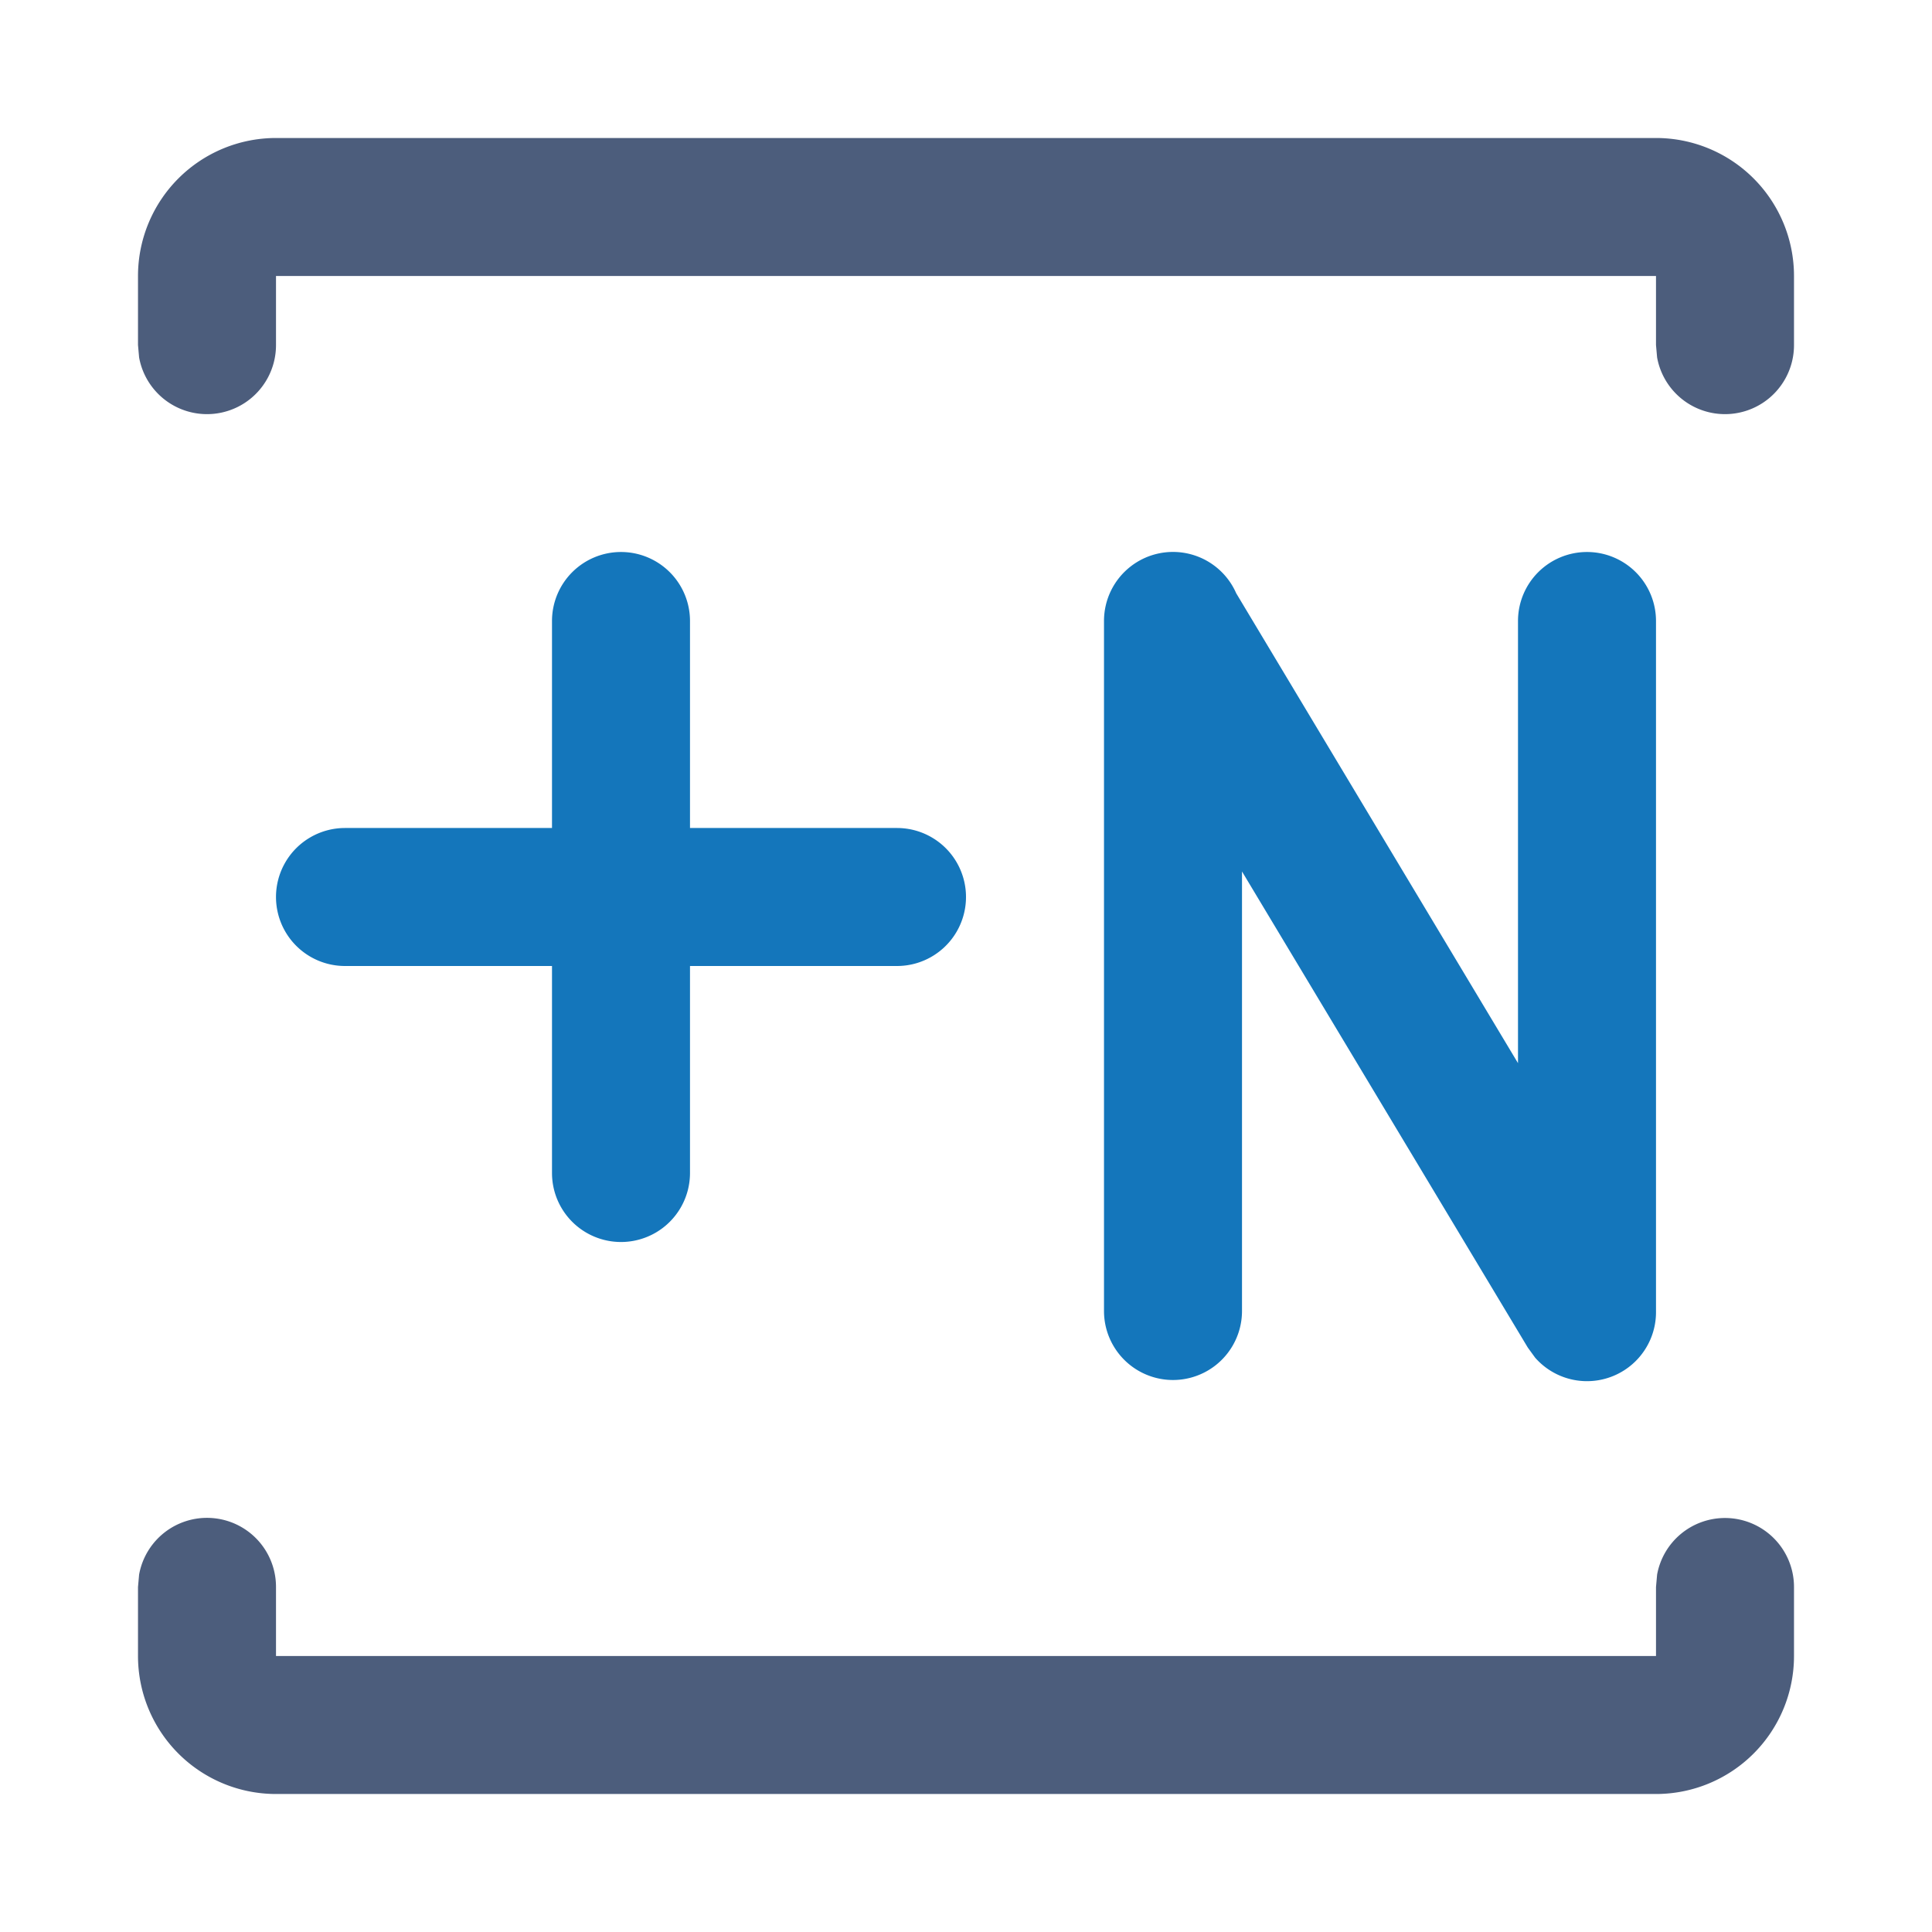 <?xml version="1.0" standalone="no"?><!DOCTYPE svg PUBLIC "-//W3C//DTD SVG 1.1//EN" "http://www.w3.org/Graphics/SVG/1.1/DTD/svg11.dtd"><svg class="icon" width="200px" height="200.00px" viewBox="0 0 1024 1024" version="1.1" xmlns="http://www.w3.org/2000/svg"><path d="M841.143 292.571a36.571 36.571 0 0 1 36.571 36.571v365.861a36.571 36.571 0 0 1-64.073 24.576l-3.877-5.339L658.286 461.897V694.857a36.571 36.571 0 0 1-73.143 0v-365.714a36.571 36.571 0 0 1 70.071-14.702L804.571 563.493V329.143a36.571 36.571 0 0 1 36.571-36.571z m-512 0a36.571 36.571 0 0 1 36.571 36.571V438.857h109.714a36.571 36.571 0 0 1 0 73.143H365.714v109.714a36.571 36.571 0 0 1-73.143 0V512H182.857a36.571 36.571 0 0 1 0-73.143H292.571V329.143a36.571 36.571 0 0 1 36.571-36.571z" fill="#1476BB" /><path d="M914.286 804.571a36.571 36.571 0 0 1 36.571 36.571v36.571a73.143 73.143 0 0 1-73.143 73.143H146.286a73.143 73.143 0 0 1-73.143-73.143v-36.571l0.585-6.583A36.571 36.571 0 0 1 146.286 841.143v36.571h731.429v-36.571l0.585-6.583A36.571 36.571 0 0 1 914.286 804.571zM877.714 73.143a73.143 73.143 0 0 1 73.143 73.143v36.571a36.571 36.571 0 0 1-72.558 6.583L877.714 182.857V146.286H146.286v36.571a36.571 36.571 0 0 1-72.558 6.583L73.143 182.857V146.286a73.143 73.143 0 0 1 73.143-73.143h731.429z" fill="#4C5D7C" /></svg>